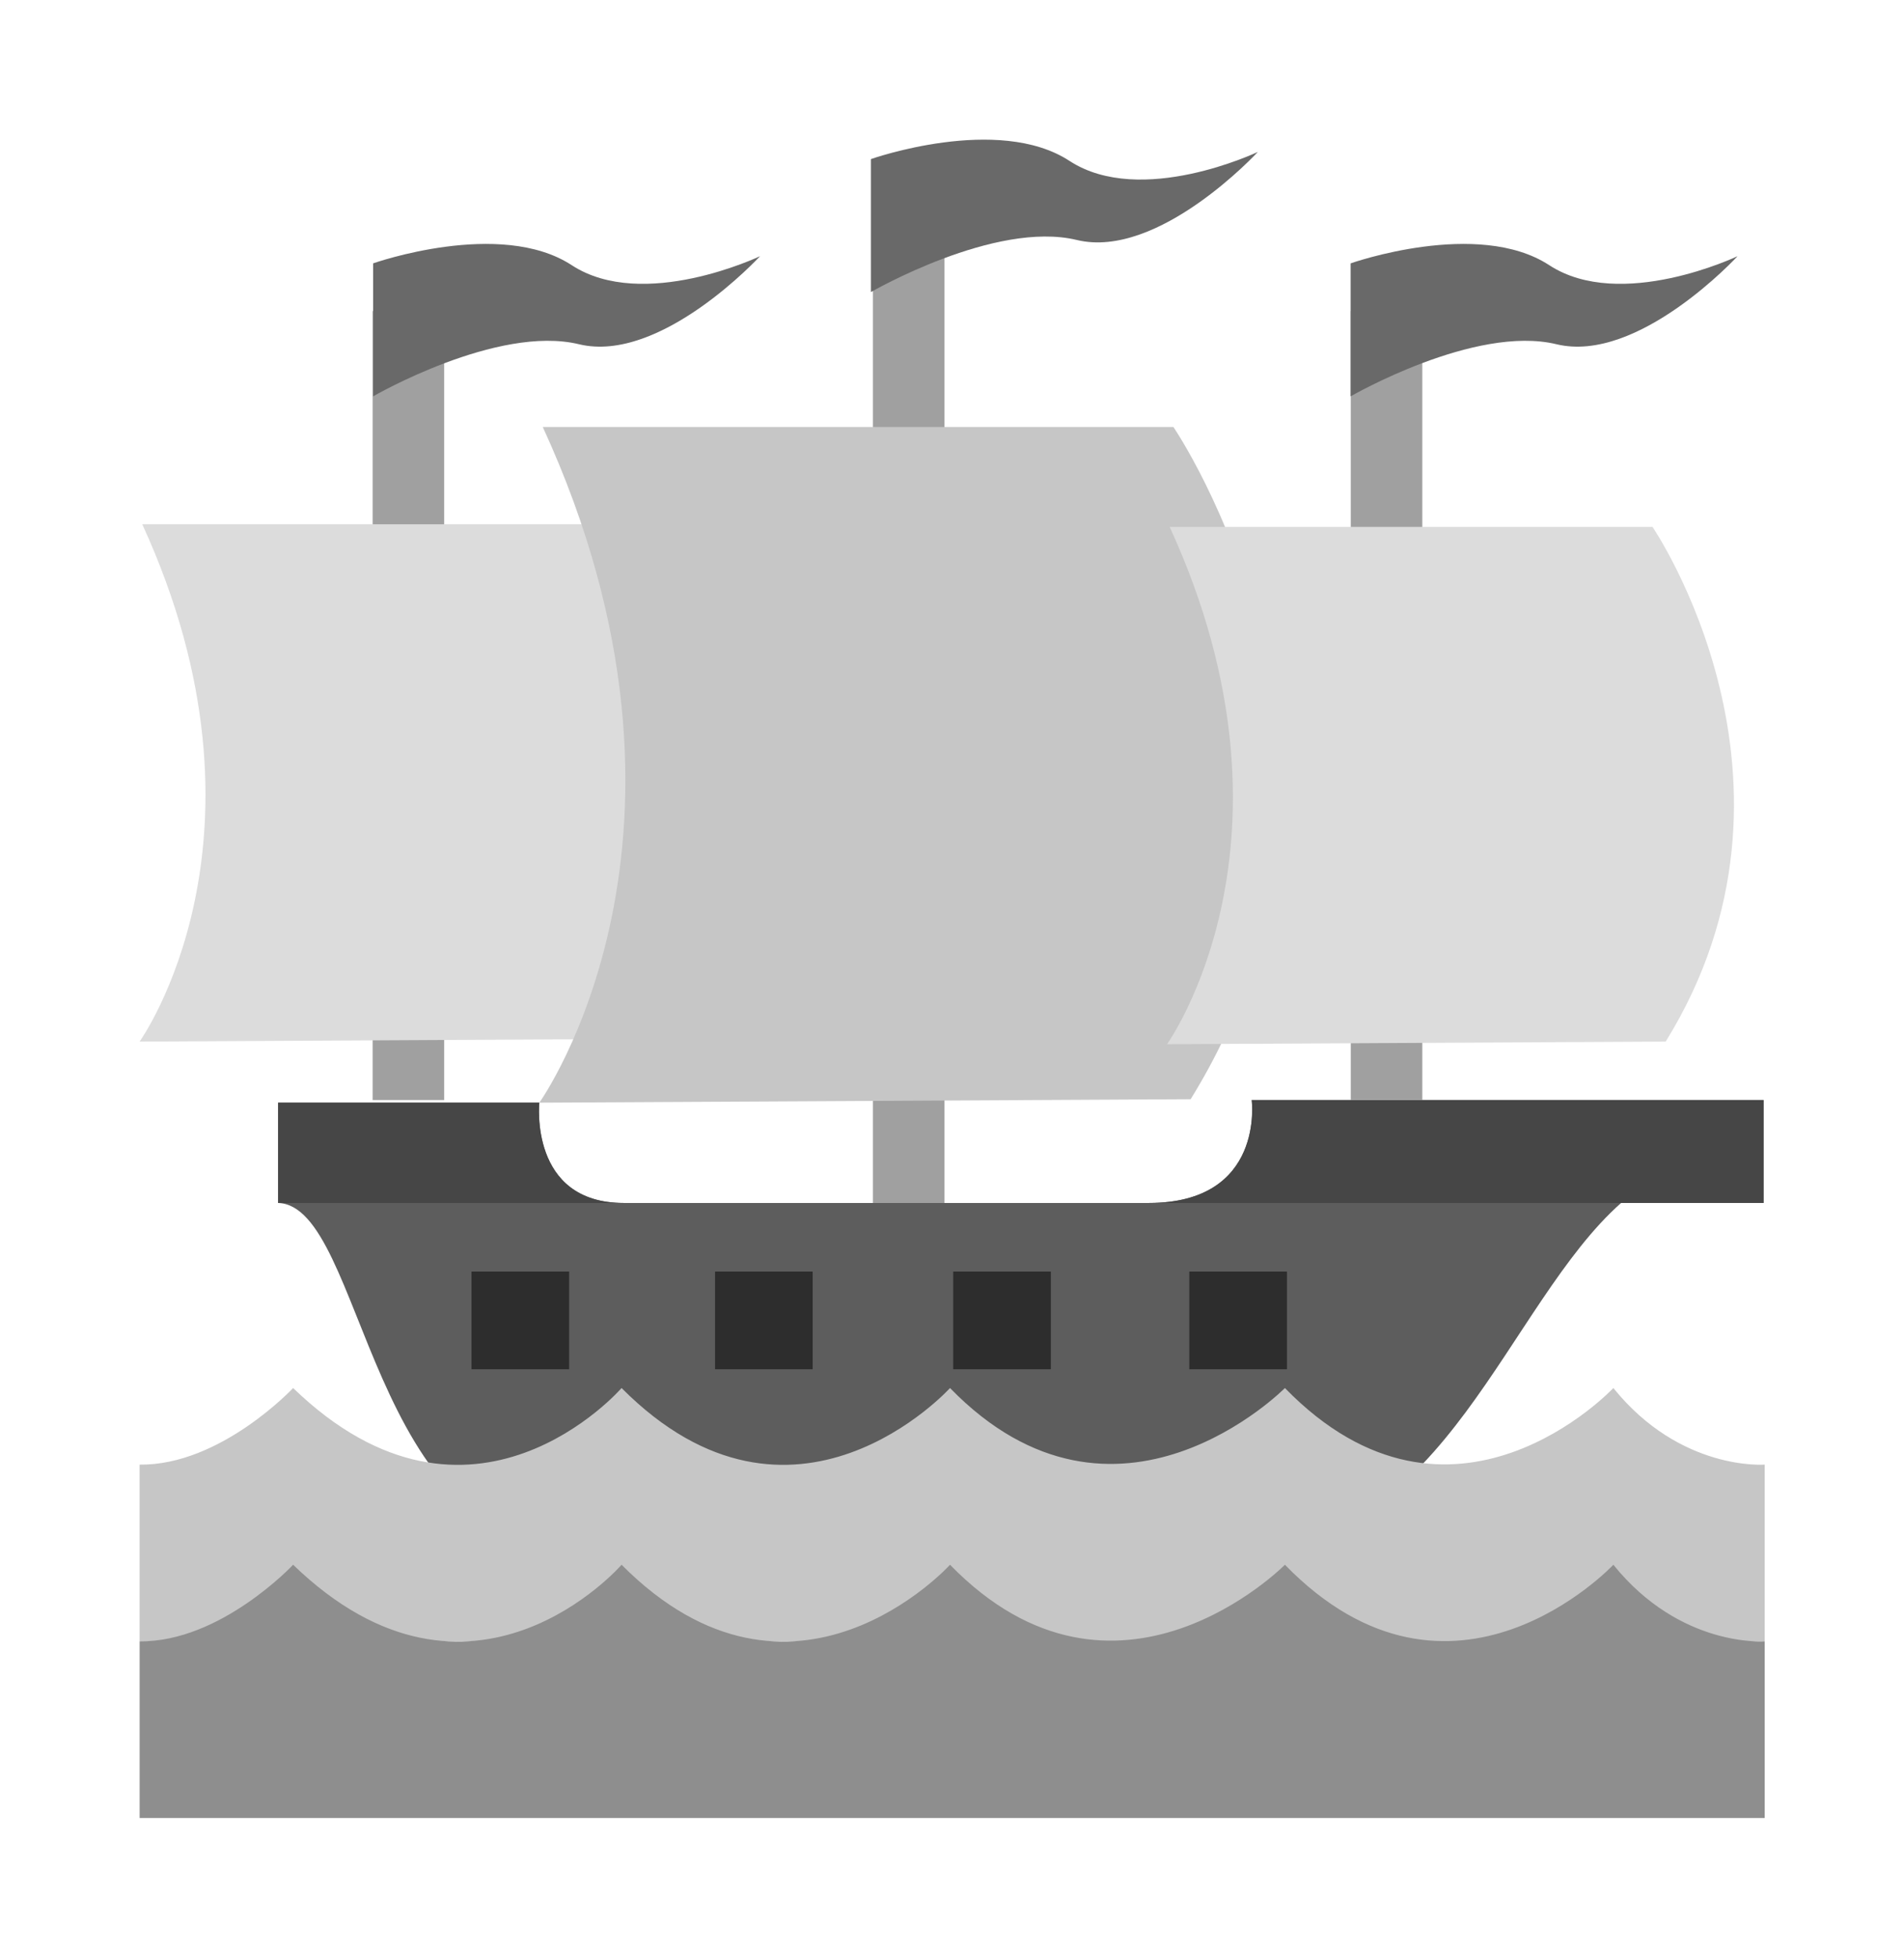 <?xml version="1.0" encoding="UTF-8" standalone="no"?>
<!-- Created with Inkscape (http://www.inkscape.org/) -->

<svg
   xmlns:dc="http://purl.org/dc/elements/1.1/"
   xmlns:cc="http://creativecommons.org/ns#"
   xmlns:rdf="http://www.w3.org/1999/02/22-rdf-syntax-ns#"
   xmlns:svg="http://www.w3.org/2000/svg"
   xmlns="http://www.w3.org/2000/svg"
   xmlns:sodipodi="http://sodipodi.sourceforge.net/DTD/sodipodi-0.dtd"
   xmlns:inkscape="http://www.inkscape.org/namespaces/inkscape"
   width="136.384mm"
   height="140.195mm"
   viewBox="0 0 136.384 140.195"
   version="1.1"
   id="svg8"
   inkscape:version="0.92.2 (5c3e80d, 2017-08-06)"
   sodipodi:docname="logo - no text - grey.svg">
  <defs
     id="defs2" />
  <sodipodi:namedview
     id="base"
     pagecolor="#ffffff"
     bordercolor="#666666"
     borderopacity="1.0"
     inkscape:pageopacity="0.0"
     inkscape:pageshadow="2"
     inkscape:zoom="0.49497475"
     inkscape:cx="-175.78263"
     inkscape:cy="193.73189"
     inkscape:document-units="mm"
     inkscape:current-layer="g4843"
     showgrid="false"
     showguides="true"
     inkscape:guide-bbox="true"
     inkscape:window-width="1366"
     inkscape:window-height="705"
     inkscape:window-x="-8"
     inkscape:window-y="-8"
     inkscape:window-maximized="1"
     fit-margin-top="10"
     fit-margin-left="10"
     fit-margin-right="10"
     fit-margin-bottom="10">
    <sodipodi:guide
       position="98.541,54.057"
       orientation="0,1"
       id="guide4532"
       inkscape:locked="false" />
    <sodipodi:guide
       position="19.922,54.057"
       orientation="1,0"
       id="guide4534"
       inkscape:locked="false" />
    <sodipodi:guide
       position="70.949,29.488"
       orientation="0,1"
       id="guide4538"
       inkscape:locked="false" />
    <sodipodi:guide
       position="126.384,29.488"
       orientation="1,0"
       id="guide4584"
       inkscape:locked="false" />
    <sodipodi:guide
       position="57.153,49.143"
       orientation="0,1"
       id="guide4588"
       inkscape:locked="false" />
    <sodipodi:guide
       position="39.199,121.337"
       orientation="0,1"
       id="guide4732"
       inkscape:locked="false" />
    <sodipodi:guide
       position="26.725,114.628"
       orientation="1,0"
       id="guide4734"
       inkscape:locked="false" />
    <sodipodi:guide
       position="96.746,104.989"
       orientation="1,0"
       id="guide4736"
       inkscape:locked="false" />
    <sodipodi:guide
       position="10.189,102.655"
       orientation="0,1"
       id="guide4768"
       inkscape:locked="false" />
    <sodipodi:guide
       position="10,65.613"
       orientation="0,1"
       id="guide4770"
       inkscape:locked="false" />
    <sodipodi:guide
       position="10,65.613"
       orientation="1,0"
       id="guide13201"
       inkscape:locked="false" />
  </sodipodi:namedview>
  <g
     inkscape:label="Layer 1"
     inkscape:groupmode="layer"
     id="layer1"
     transform="translate(-37.719,-10.345)">
    <g
       transform="translate(8.7447553e-7,7.4004143e-6)"
       id="g4843">
      <g
         id="g4818">
        <g
           id="g4782">
          <path
             sodipodi:nodetypes="ccsccccccccc"
             inkscape:connector-curvature="0"
             id="path4536"
             d="M 57.641,89.302 H 76.351 c 0,0 -0.756,7.182 6.048,7.182 h 37.609 c 8.338,2e-6 7.371,-7.371 7.371,-7.371 h 36.664 v 7.371 h -10.205 c -8.126,7.182 -12.662,24.568 -26.647,24.568 H 79.375 C 64.067,121.619 63.878,96.673 57.641,96.484 Z"
             style="fill:#5d5d5d;fill-opacity:1;stroke:none;stroke-width:0.265px;stroke-linecap:butt;stroke-linejoin:miter;stroke-opacity:1" />
          <path
             sodipodi:nodetypes="ccsccccccc"
             inkscape:connector-curvature="0"
             id="path4536-1"
             d="M 57.641,89.302 H 76.351 c 0,0 -0.756,7.182 6.048,7.182 h 37.609 c 8.338,0 7.371,-7.371 7.371,-7.371 h 36.664 v 7.371 H 153.836 57.641 Z"
             style="fill:#464646;fill-opacity:1;stroke:none;stroke-width:0.265px;stroke-linecap:butt;stroke-linejoin:miter;stroke-opacity:1" />
          <rect
             y="101.397"
             x="71.493"
             height="6.993"
             width="6.993"
             id="rect4586"
             style="fill:#2d2d2d;fill-opacity:1;stroke:none;stroke-width:1;stroke-miterlimit:4;stroke-dasharray:none;stroke-dashoffset:0;stroke-opacity:1" />
          <rect
             y="101.397"
             x="88.938"
             height="6.993"
             width="6.993"
             id="rect4586-6"
             style="fill:#2d2d2d;fill-opacity:1;stroke:none;stroke-width:1;stroke-miterlimit:4;stroke-dasharray:none;stroke-dashoffset:0;stroke-opacity:1" />
          <rect
             y="101.397"
             x="105.998"
             height="6.993"
             width="6.993"
             id="rect4586-6-2"
             style="fill:#2d2d2d;fill-opacity:1;stroke:none;stroke-width:1;stroke-miterlimit:4;stroke-dasharray:none;stroke-dashoffset:0;stroke-opacity:1" />
          <rect
             y="101.397"
             x="122.909"
             height="6.993"
             width="6.993"
             id="rect4586-6-2-9"
             style="fill:#2d2d2d;fill-opacity:1;stroke:none;stroke-width:1;stroke-miterlimit:4;stroke-dasharray:none;stroke-dashoffset:0;stroke-opacity:1" />
        </g>
        <g
           id="g4797">
          <rect
             y="32.621"
             x="64.412"
             height="56.492"
             width="5.124"
             id="rect4637"
             style="fill:#a0a0a0;fill-opacity:1;stroke:none;stroke-width:0.917;stroke-miterlimit:4;stroke-dasharray:none;stroke-dashoffset:0;stroke-opacity:1" />
          <path
             sodipodi:nodetypes="ccccc"
             inkscape:connector-curvature="0"
             id="path4528"
             d="m 47.908,47.885 h 34.585 c 0,0 12.472,18.236 0.945,36.853 l -35.719,0.189 c 0,0 10.488,-14.62 0.189,-37.042 z"
             style="fill:#dcdcdc;fill-opacity:1;stroke:none;stroke-width:0.265px;stroke-linecap:butt;stroke-linejoin:miter;stroke-opacity:1" />
          <path
             sodipodi:nodetypes="ccscsc"
             inkscape:connector-curvature="0"
             id="path4526"
             d="m 64.445,29.204 v 9.521 c 0,0 8.89,-5.147 14.747,-3.731 5.857,1.415 12.969,-6.305 12.969,-6.305 0,0 -8.367,3.989 -13.492,0.643 -5.125,-3.345 -14.224,-0.129 -14.224,-0.129 z"
             style="fill:#696969;fill-opacity:1;stroke:none;stroke-width:0.162px;stroke-linecap:butt;stroke-linejoin:miter;stroke-opacity:1" />
        </g>
        <g
           id="g4787">
          <rect
             y="25.818"
             x="100.248"
             height="70.666"
             width="5.124"
             id="rect4637-7"
             style="fill:#a0a0a0;fill-opacity:1;stroke:none;stroke-width:1.025;stroke-miterlimit:4;stroke-dasharray:none;stroke-dashoffset:0;stroke-opacity:1" />
          <path
             sodipodi:nodetypes="ccscsc"
             inkscape:connector-curvature="0"
             id="path4526-9"
             d="m 100.102,21.738 v 9.521 c 0,0 8.89,-5.147 14.747,-3.731 5.857,1.415 12.969,-6.305 12.969,-6.305 0,0 -8.367,3.989 -13.492,0.643 -5.125,-3.345 -14.224,-0.129 -14.224,-0.129 z"
             style="fill:#696969;fill-opacity:1;stroke:none;stroke-width:0.162px;stroke-linecap:butt;stroke-linejoin:miter;stroke-opacity:1" />
          <path
             sodipodi:nodetypes="ccccc"
             inkscape:connector-curvature="0"
             id="path4528-8"
             d="m 76.598,40.921 h 45.172 c 0,0 16.29,23.818 1.234,48.134 l -46.653,0.247 c 0,0 13.699,-19.095 0.247,-48.381 z"
             style="fill:#c6c6c6;fill-opacity:1;stroke:none;stroke-width:0.346px;stroke-linecap:butt;stroke-linejoin:miter;stroke-opacity:1" />
        </g>
        <g
           id="g4792">
          <rect
             y="32.621"
             x="134.476"
             height="56.492"
             width="5.124"
             id="rect4637-01"
             style="fill:#a0a0a0;fill-opacity:1;stroke:none;stroke-width:0.917;stroke-miterlimit:4;stroke-dasharray:none;stroke-dashoffset:0;stroke-opacity:1" />
          <path
             sodipodi:nodetypes="ccscsc"
             inkscape:connector-curvature="0"
             id="path4526-9-5"
             d="m 134.465,29.204 v 9.521 c 0,0 8.89,-5.147 14.747,-3.731 5.857,1.415 12.969,-6.305 12.969,-6.305 0,0 -8.367,3.989 -13.492,0.643 -5.125,-3.345 -14.224,-0.129 -14.224,-0.129 z"
             style="fill:#696969;fill-opacity:1;stroke:none;stroke-width:0.162px;stroke-linecap:butt;stroke-linejoin:miter;stroke-opacity:1" />
          <path
             sodipodi:nodetypes="ccccc"
             inkscape:connector-curvature="0"
             id="path4528-0"
             d="m 121.503,48.074 h 34.585 c 0,0 12.472,18.236 0.945,36.853 l -35.719,0.189 c 0,0 10.488,-14.62 0.189,-37.042 z"
             style="fill:#dcdcdc;fill-opacity:1;stroke:none;stroke-width:0.265px;stroke-linecap:butt;stroke-linejoin:miter;stroke-opacity:1" />
        </g>
      </g>
      <g
         transform="matrix(1.726,0,0,1.578,44.132,39.175)"
         id="g4582">
        <path
           style="fill:#c6c6c6;fill-opacity:1;stroke:none;stroke-width:0.265px;stroke-linecap:butt;stroke-linejoin:miter;stroke-opacity:1"
           d="m 2.079,48.19 c 3.355,0.047 6.37,-3.475 6.37,-3.475 7.418,7.843 13.631,0 13.631,0 7.134,7.843 13.631,0 13.631,0 6.898,7.749 13.898,0 13.898,0 6.945,7.796 13.631,0 13.631,0 2.788,3.78 6.281,3.475 6.281,3.475 v 8.018 H 2.079 Z"
           id="path4559"
           inkscape:connector-curvature="0"
           sodipodi:nodetypes="cccccccccc" />
        <path
           style="fill:#8e8e8e;fill-opacity:1;stroke:none;stroke-width:0.265px;stroke-linecap:butt;stroke-linejoin:miter;stroke-opacity:1"
           d="m 2.079,56.208 c 3.355,0.047 6.37,-3.474 6.37,-3.474 7.418,7.843 13.631,0 13.631,0 7.134,7.843 13.631,0 13.631,0 6.898,7.749 13.898,0 13.898,0 6.945,7.796 13.631,0 13.631,0 2.788,3.78 6.281,3.474 6.281,3.474 v 8.018 H 2.079 Z"
           id="path4559-7"
           inkscape:connector-curvature="0"
           sodipodi:nodetypes="cccccccccc" />
      </g>
    </g>
  </g>
</svg>
